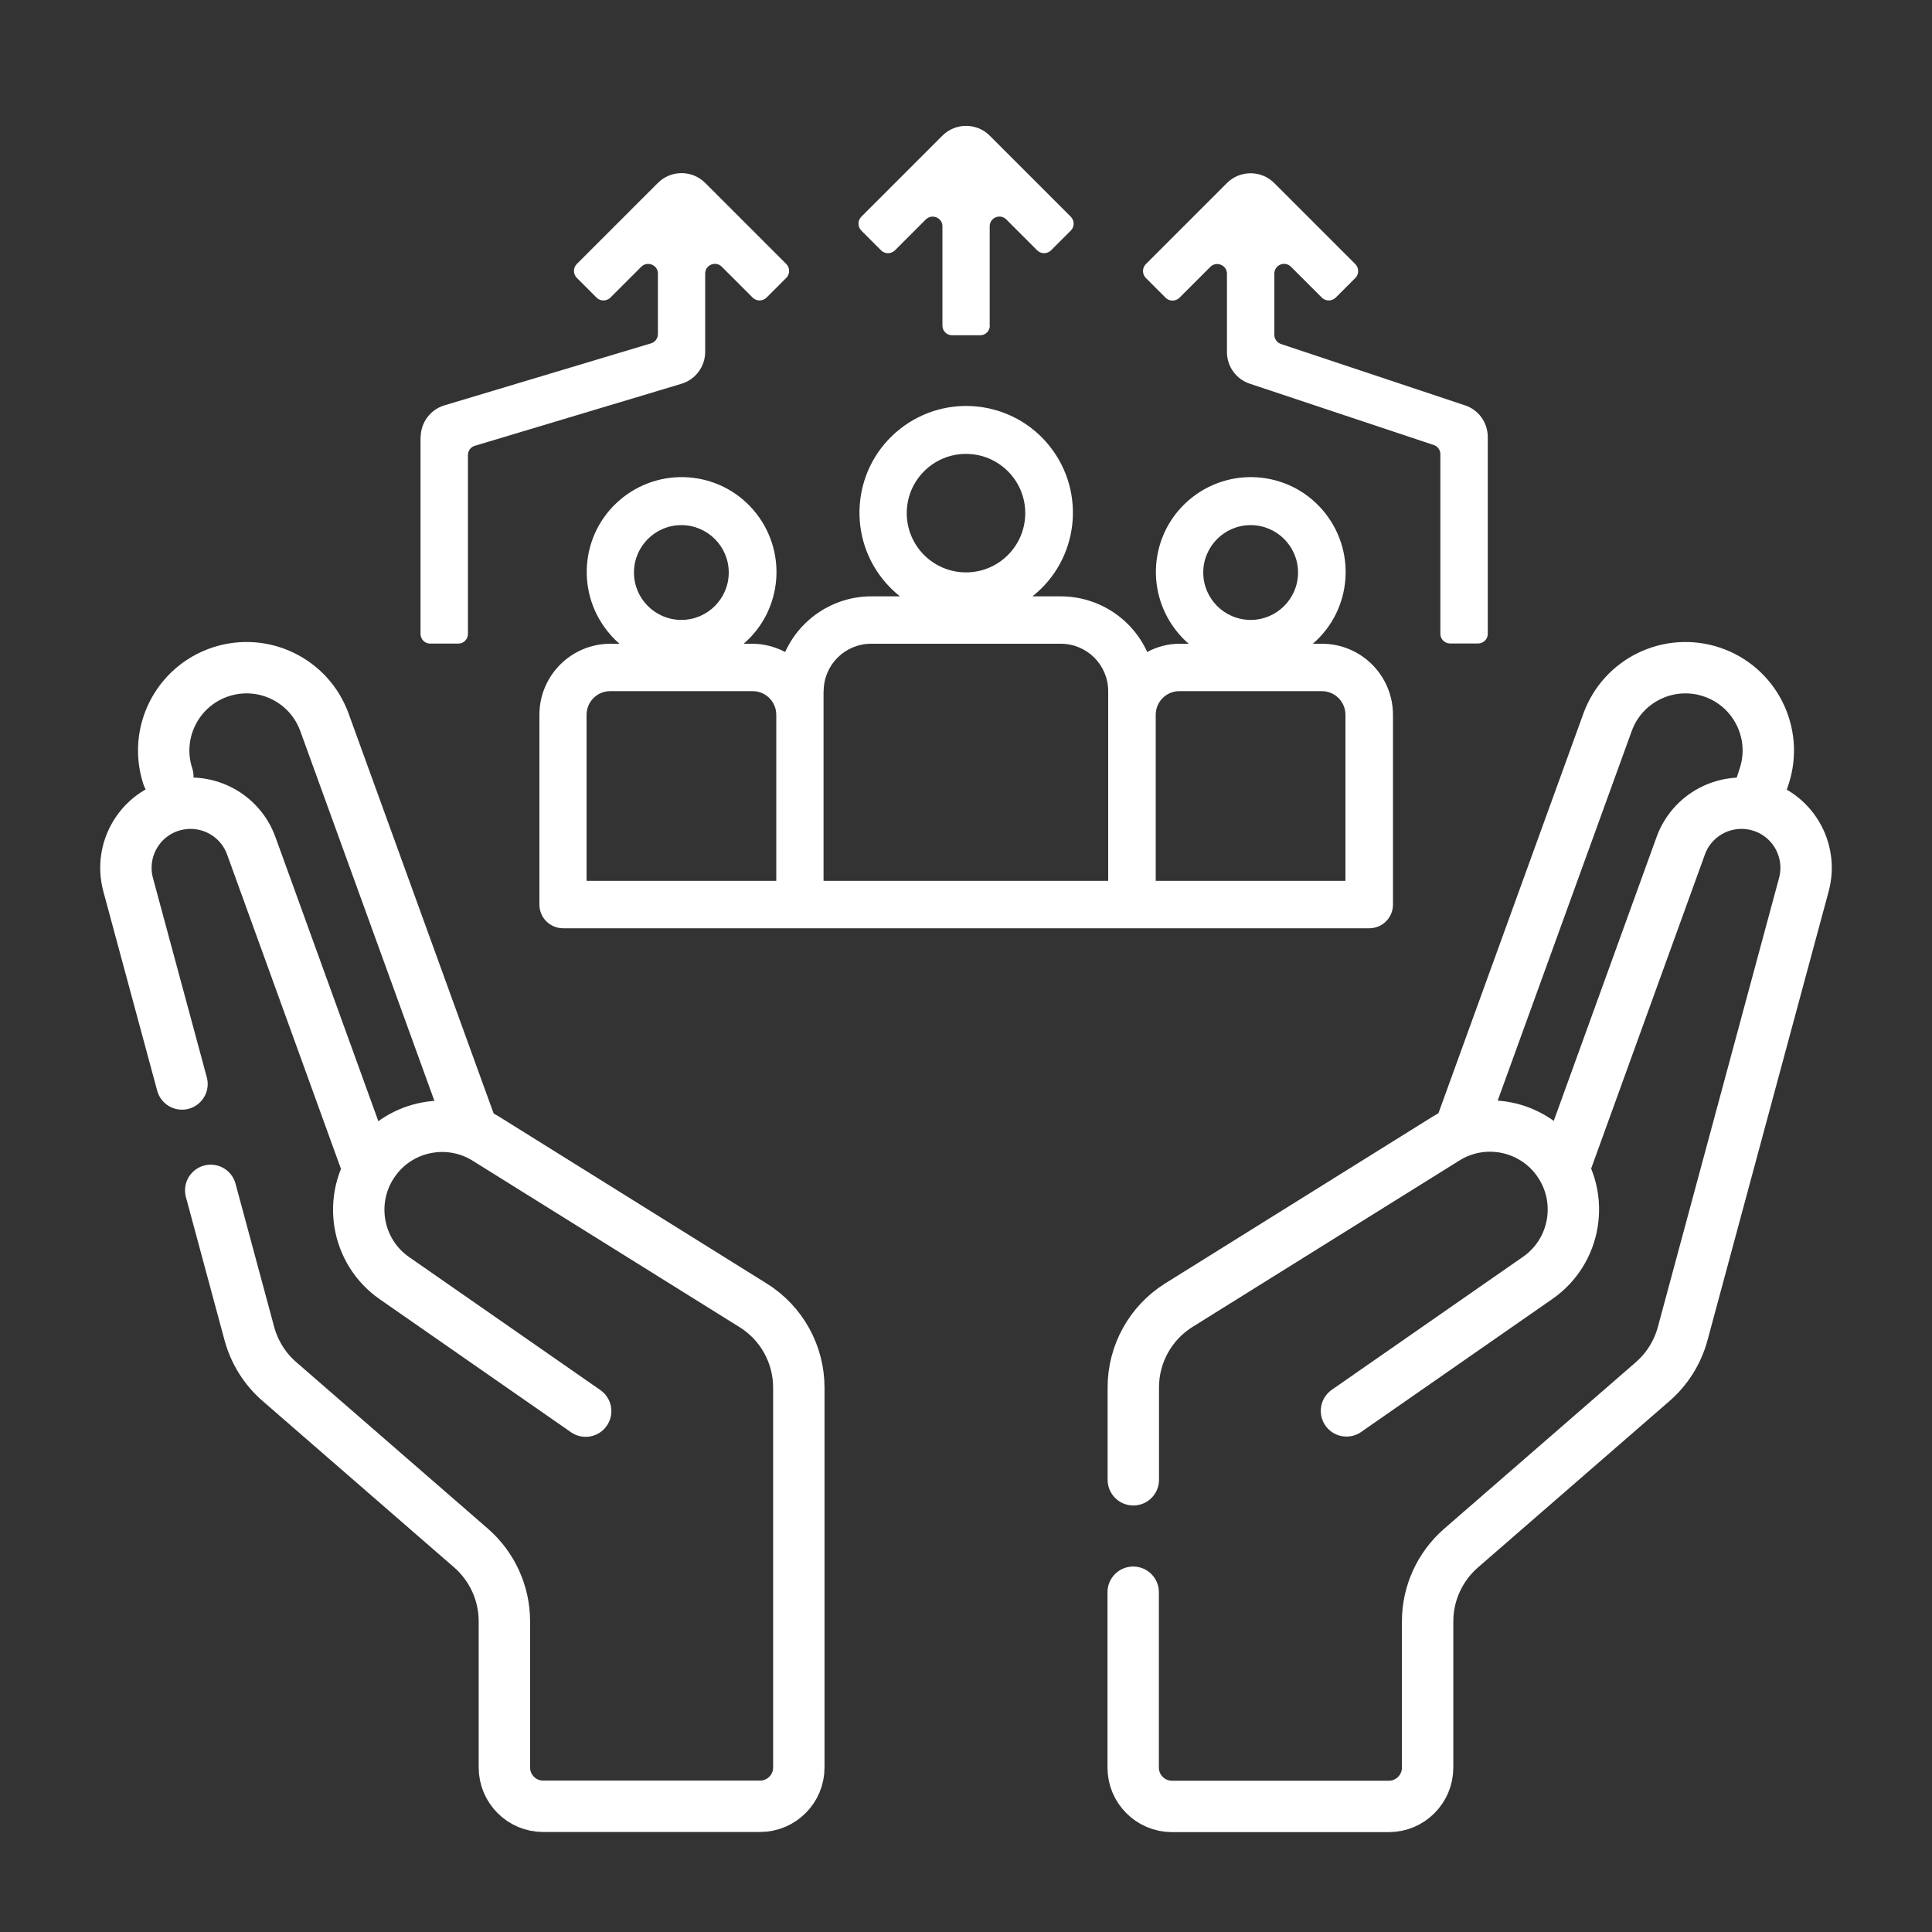 <svg xmlns="http://www.w3.org/2000/svg" id="Layer_1" viewBox="0 0 150 150"><rect x="0" y="0" width="150" height="150" fill="#333333" stroke="none"/><defs><style>      .cls-1 {        fill: #fff;      }      .cls-2 {        fill: none;        stroke: #fff;        stroke-linecap: round;        stroke-linejoin: round;        stroke-width: 3.99px;      }    </style></defs><path class="cls-1" d="M43.7,72.07h62.61c1.02,0,1.84-.82,1.84-1.84v-14.73c0-3.05-2.47-5.52-5.52-5.52h-.7c3.08-2.66,3.41-7.31.75-10.39-2.66-3.08-7.31-3.41-10.39-.75s-3.41,7.31-.75,10.39c.23.27.48.52.75.75h-.7c-.88,0-1.74.22-2.52.64-1.19-2.62-3.81-4.31-6.69-4.32h-2.22c3.59-2.84,4.19-8.05,1.35-11.64s-8.05-4.19-11.64-1.35-4.19,8.05-1.35,11.64c.4.5.85.95,1.35,1.35h-2.22c-2.88,0-5.5,1.7-6.69,4.32-.78-.41-1.64-.63-2.52-.64h-.7c3.08-2.66,3.41-7.31.75-10.39s-7.31-3.41-10.39-.75-3.41,7.31-.75,10.39c.23.27.48.52.75.75h-.7c-3.05,0-5.52,2.47-5.52,5.52v14.73c0,1.02.82,1.84,1.84,1.84ZM97.1,40.77c2.03,0,3.68,1.65,3.68,3.68s-1.65,3.68-3.68,3.68-3.68-1.65-3.68-3.68,1.65-3.68,3.68-3.68ZM89.73,55.5c0-1.02.82-1.84,1.84-1.84h11.05c1.02,0,1.84.82,1.84,1.84v12.89h-14.73v-12.89ZM75,35.24c2.54,0,4.6,2.06,4.6,4.6s-2.06,4.6-4.6,4.6-4.6-2.06-4.6-4.6,2.06-4.6,4.6-4.6ZM63.95,53.66c0-2.03,1.65-3.68,3.68-3.68h14.73c2.03,0,3.68,1.65,3.68,3.68v14.73h-22.1v-14.73ZM52.9,40.77c2.03,0,3.68,1.65,3.68,3.68s-1.65,3.68-3.68,3.68-3.68-1.65-3.68-3.68,1.65-3.68,3.68-3.68ZM45.54,55.5c0-1.02.82-1.84,1.84-1.84h11.05c1.02,0,1.84.82,1.84,1.84v12.89h-14.73v-12.89Z"></path><path class="cls-1" d="M32.65,33.96v15.26c0,.42.34.75.75.75h2.18c.42,0,.75-.34.75-.75v-13.89c0-.33.22-.63.54-.72l16.03-4.81c1.1-.33,1.85-1.34,1.85-2.49v-6.07c0-.67.81-1.01,1.29-.53l2.4,2.4c.29.29.77.29,1.07,0l1.54-1.54c.29-.29.29-.77,0-1.07l-6.3-6.3c-1.01-1.01-2.66-1.01-3.67,0l-6.3,6.3c-.29.29-.29.77,0,1.07l1.54,1.54c.29.29.77.29,1.07,0l2.4-2.4c.47-.47,1.29-.14,1.29.53v4.7c0,.33-.22.63-.54.72l-16.03,4.81c-1.1.33-1.85,1.34-1.85,2.49Z"></path><path class="cls-1" d="M76.84,25.28v-7.71c0-.67.81-1.01,1.29-.53l2.4,2.4c.29.29.77.29,1.07,0l1.54-1.54c.29-.29.29-.77,0-1.07l-6.3-6.3c-1.01-1.01-2.66-1.01-3.67,0l-6.3,6.3c-.29.29-.29.77,0,1.07l1.54,1.54c.29.29.77.29,1.07,0l2.4-2.4c.47-.47,1.29-.14,1.29.53v7.71c0,.42.34.75.75.75h2.18c.42,0,.75-.34.75-.75Z"></path><path class="cls-1" d="M103.69,23.12l1.54-1.54c.29-.29.29-.77,0-1.07l-6.3-6.3c-1.01-1.01-2.66-1.01-3.67,0l-6.3,6.3c-.29.29-.29.77,0,1.07l1.54,1.54c.29.29.77.29,1.07,0l2.4-2.4c.47-.47,1.29-.14,1.29.53v6.08c0,1.12.71,2.11,1.77,2.46l14.28,4.76c.31.1.52.39.52.71v13.95c0,.42.34.75.75.75h2.18c.42,0,.75-.34.75-.75v-15.28c0-1.12-.71-2.11-1.77-2.46l-14.28-4.76c-.31-.1-.52-.39-.52-.71v-4.76c0-.67.81-1.01,1.29-.53l2.4,2.4c.29.29.77.29,1.07,0Z"></path><path class="cls-2" d="M13.03,60.27c-1.1-3.36.72-6.98,4.08-8.1h0c3.31-1.1,6.89.63,8.08,3.91l11.37,31.35"></path><path class="cls-2" d="M136.39,62.04l.58-1.77c1.1-3.36-.72-6.98-4.08-8.1h0c-3.31-1.1-6.89.63-8.08,3.91l-11.37,31.35"></path><path class="cls-2" d="M16.36,92.42l3,11.12c.39,1.44,1.2,2.74,2.33,3.72l14.88,12.93c1.64,1.43,2.59,3.5,2.59,5.68v11.36c0,1.66,1.35,3.01,3.01,3.01h16.84c1.66,0,3.01-1.35,3.01-3.01v-29.5c0-2.59-1.34-5.01-3.54-6.38l-20.72-12.92c-2.86-1.79-6.62-1.08-8.63,1.63h0c-2.18,2.94-1.5,7.1,1.5,9.18l14.84,10.32"></path><path class="cls-2" d="M28.34,90.05l-8.83-24.38c-.86-2.39-3.38-3.75-5.85-3.18h0c-2.77.64-4.45,3.45-3.71,6.2l4.18,15.47"></path><path class="cls-2" d="M87.99,114.89v-7.18c0-2.59,1.34-5.01,3.54-6.38l20.72-12.92c2.86-1.79,6.62-1.08,8.63,1.63h0c2.18,2.94,1.5,7.1-1.5,9.18l-14.84,10.32"></path><path class="cls-2" d="M121.66,90.05l8.83-24.38c.86-2.39,3.38-3.75,5.85-3.18h0c2.77.64,4.45,3.45,3.71,6.2l-9.41,34.86c-.39,1.44-1.2,2.74-2.33,3.72l-14.88,12.93c-1.64,1.43-2.59,3.5-2.59,5.68v11.36c0,1.66-1.35,3.01-3.01,3.01h-16.84c-1.66,0-3.01-1.35-3.01-3.01v-13.62"></path></svg>